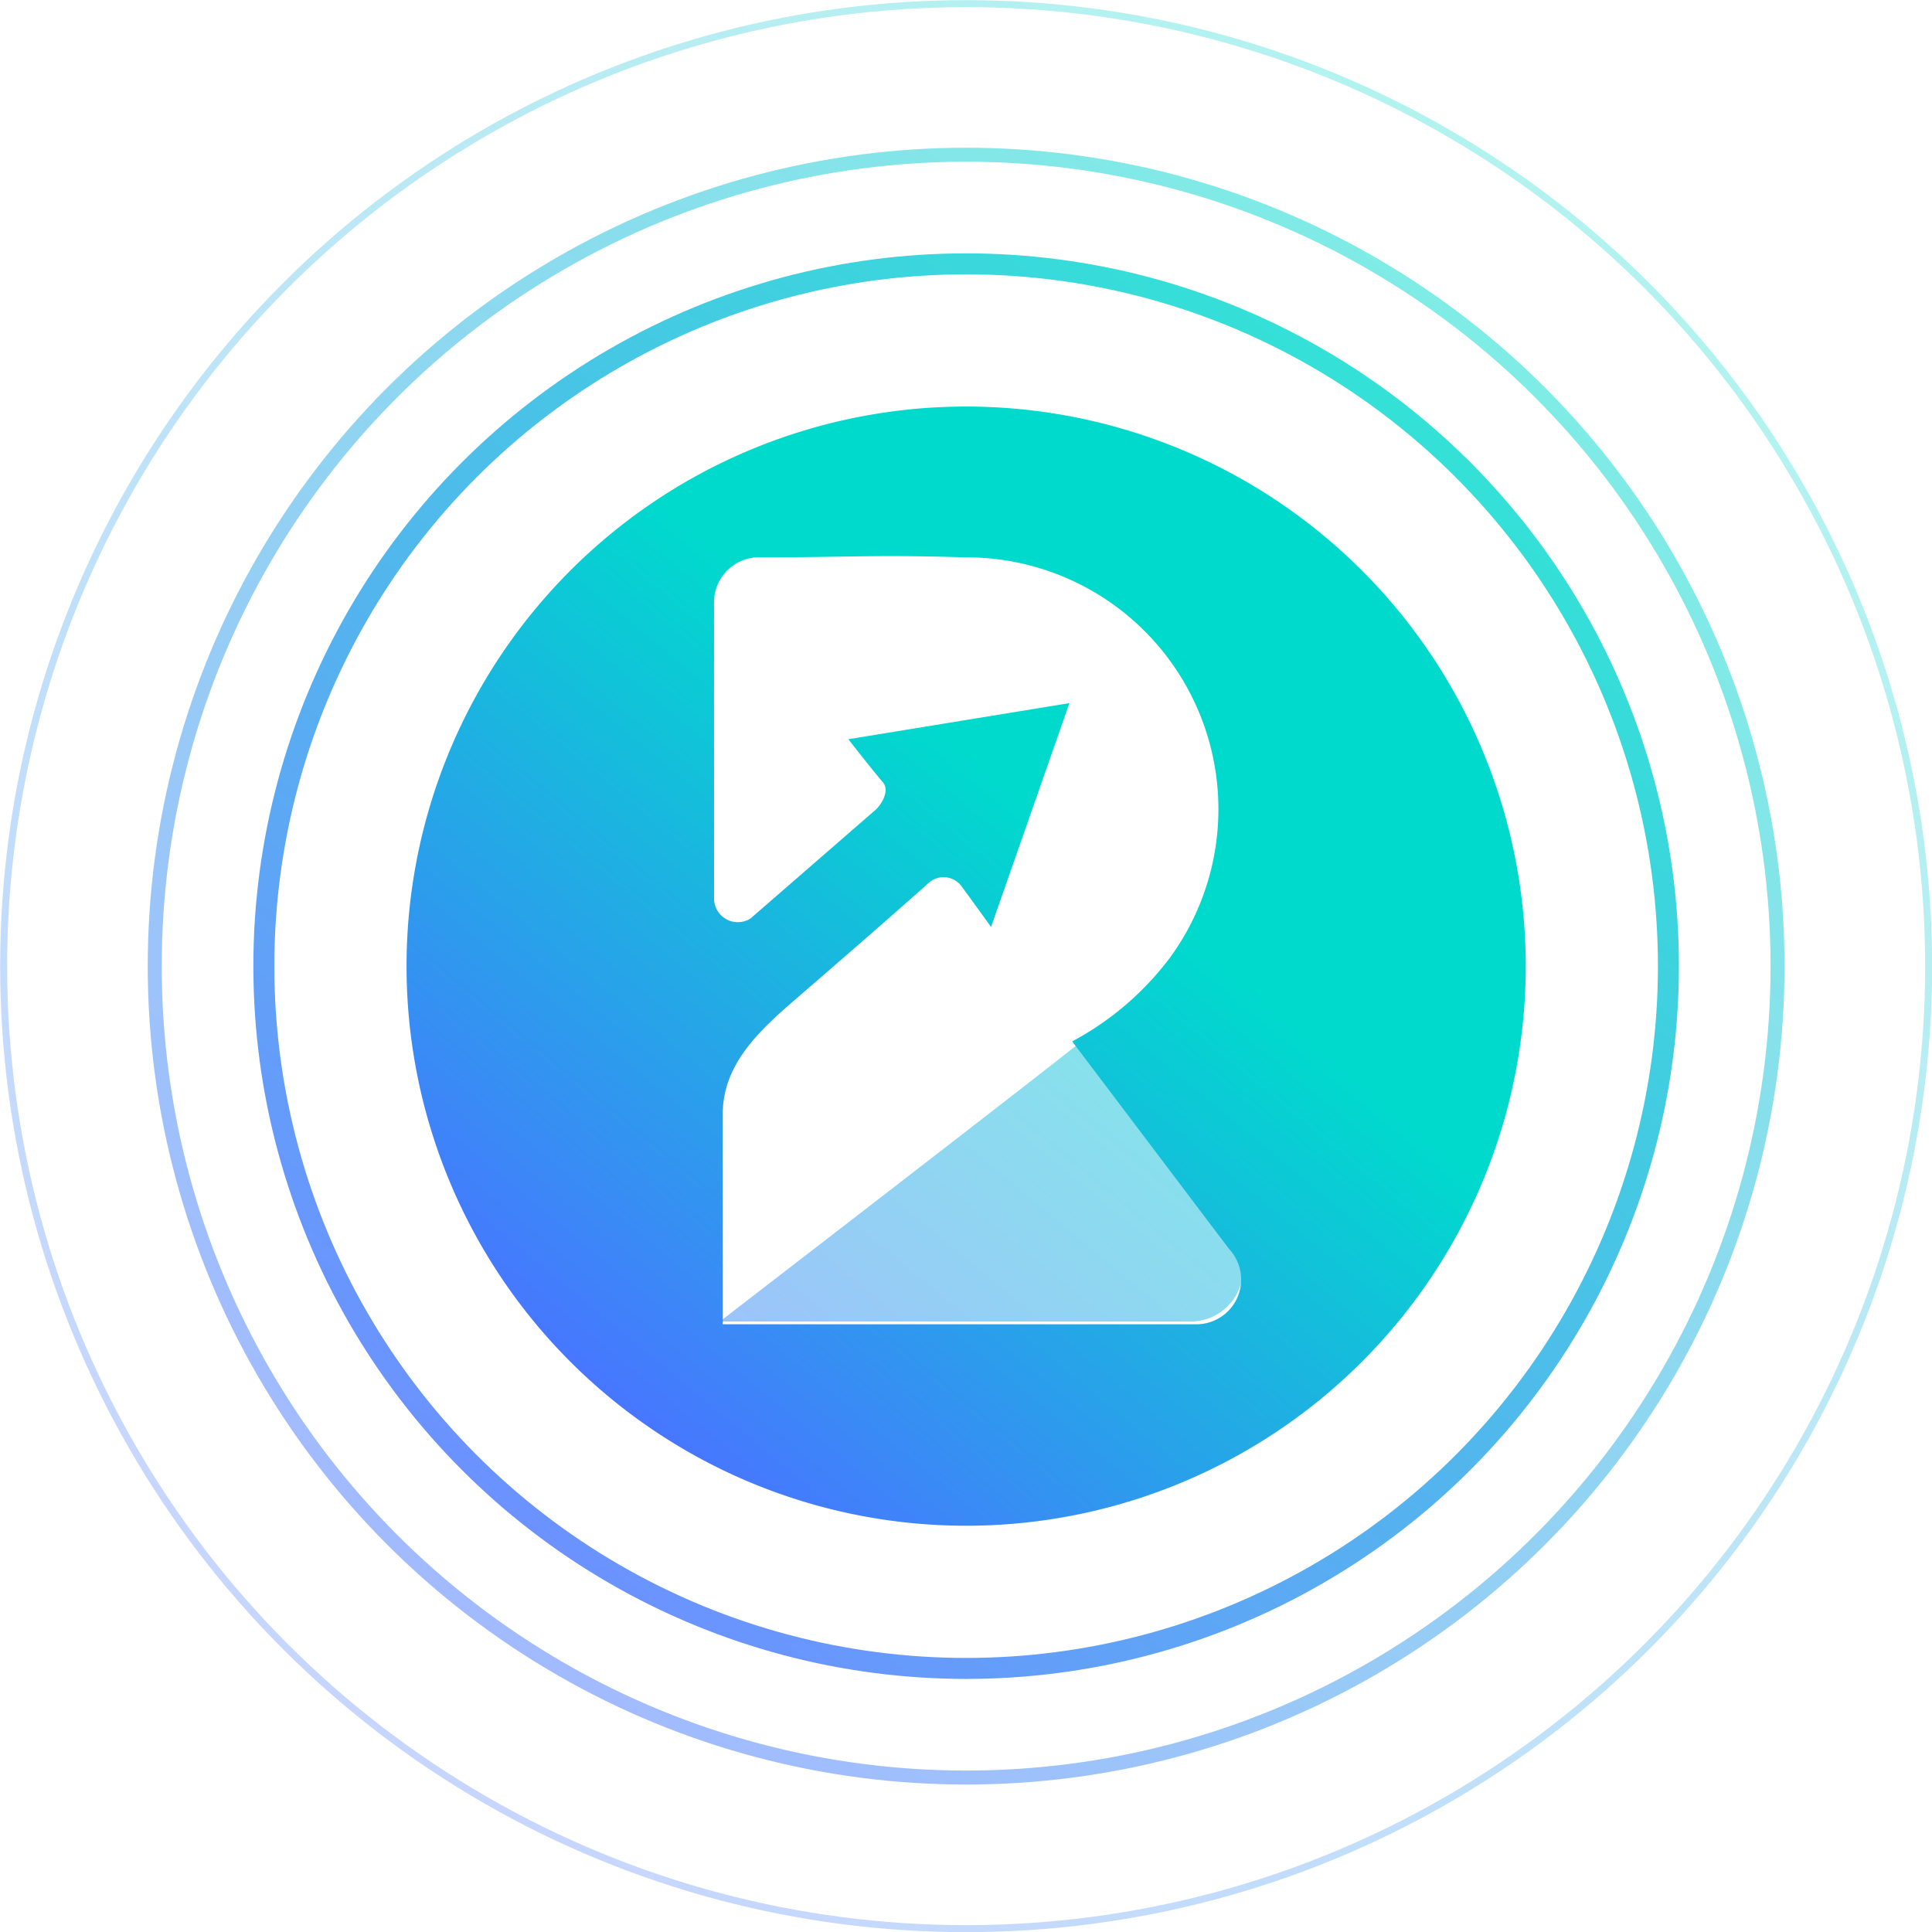 <svg xmlns="http://www.w3.org/2000/svg" xmlns:xlink="http://www.w3.org/1999/xlink" viewBox="0 0 69.05 69.05"><defs><style>.a{fill:url(#a);}.b,.e{opacity:0.5;}.c{fill:url(#b);}.d,.e,.f{fill:none;stroke-miterlimit:10;isolation:isolate;}.d{stroke-width:0.75px;opacity:0.8;stroke:url(#c);}.e{stroke-width:0.5px;stroke:url(#d);}.f{stroke-width:0.25px;opacity:0.3;stroke:url(#e);}</style><linearGradient id="a" x1="21.87" y1="973.84" x2="38.27" y2="954.01" gradientTransform="translate(0 -924)" gradientUnits="userSpaceOnUse"><stop offset="0" stop-color="#4777ff"/><stop offset="1" stop-color="#00dacd"/></linearGradient><linearGradient id="b" x1="28.13" y1="979.03" x2="44.54" y2="959.19" xlink:href="#a"/><linearGradient id="c" x1="18.28" y1="978.15" x2="50.81" y2="938.85" xlink:href="#a"/><linearGradient id="d" x1="15.88" y1="981.06" x2="53.17" y2="935.99" xlink:href="#a"/><linearGradient id="e" x1="12.51" y1="985.13" x2="56.54" y2="931.92" xlink:href="#a"/></defs><title>139</title><path class="a" d="M34.53,14.53a20,20,0,1,0,20,20A20,20,0,0,0,34.53,14.53Zm8.2,32.8H25.83v-7.5c0-1.8,1.3-3,2.7-4.2,0,0,2.9-2.5,4.7-4.11a.8.8,0,0,1,1.1.11c.3.4,1.09,1.5,1.09,1.5l2.8-8-7.9,1.29s.7.9,1.2,1.5c.31.3,0,.8-.2,1l-4.5,3.91a.85.85,0,0,1-1.3-.7V21.52a1.61,1.61,0,0,1,1.5-1.6c3.5,0,4.11-.1,7.5,0a9,9,0,0,1,7.3,14.3,10.61,10.61,0,0,1-3.5,3h0l5.6,7.41A1.6,1.6,0,0,1,42.73,47.33Z"/><g class="b"><path class="c" d="M38.63,37.23c-.7.6-12.9,10-12.9,10h16.9a1.87,1.87,0,0,0,1.6-2.7Z"/></g><circle class="d" cx="34.53" cy="34.53" r="25.1"/><circle class="e" cx="34.53" cy="34.53" r="29"/><circle class="f" cx="34.53" cy="34.53" r="34.4"/></svg>
